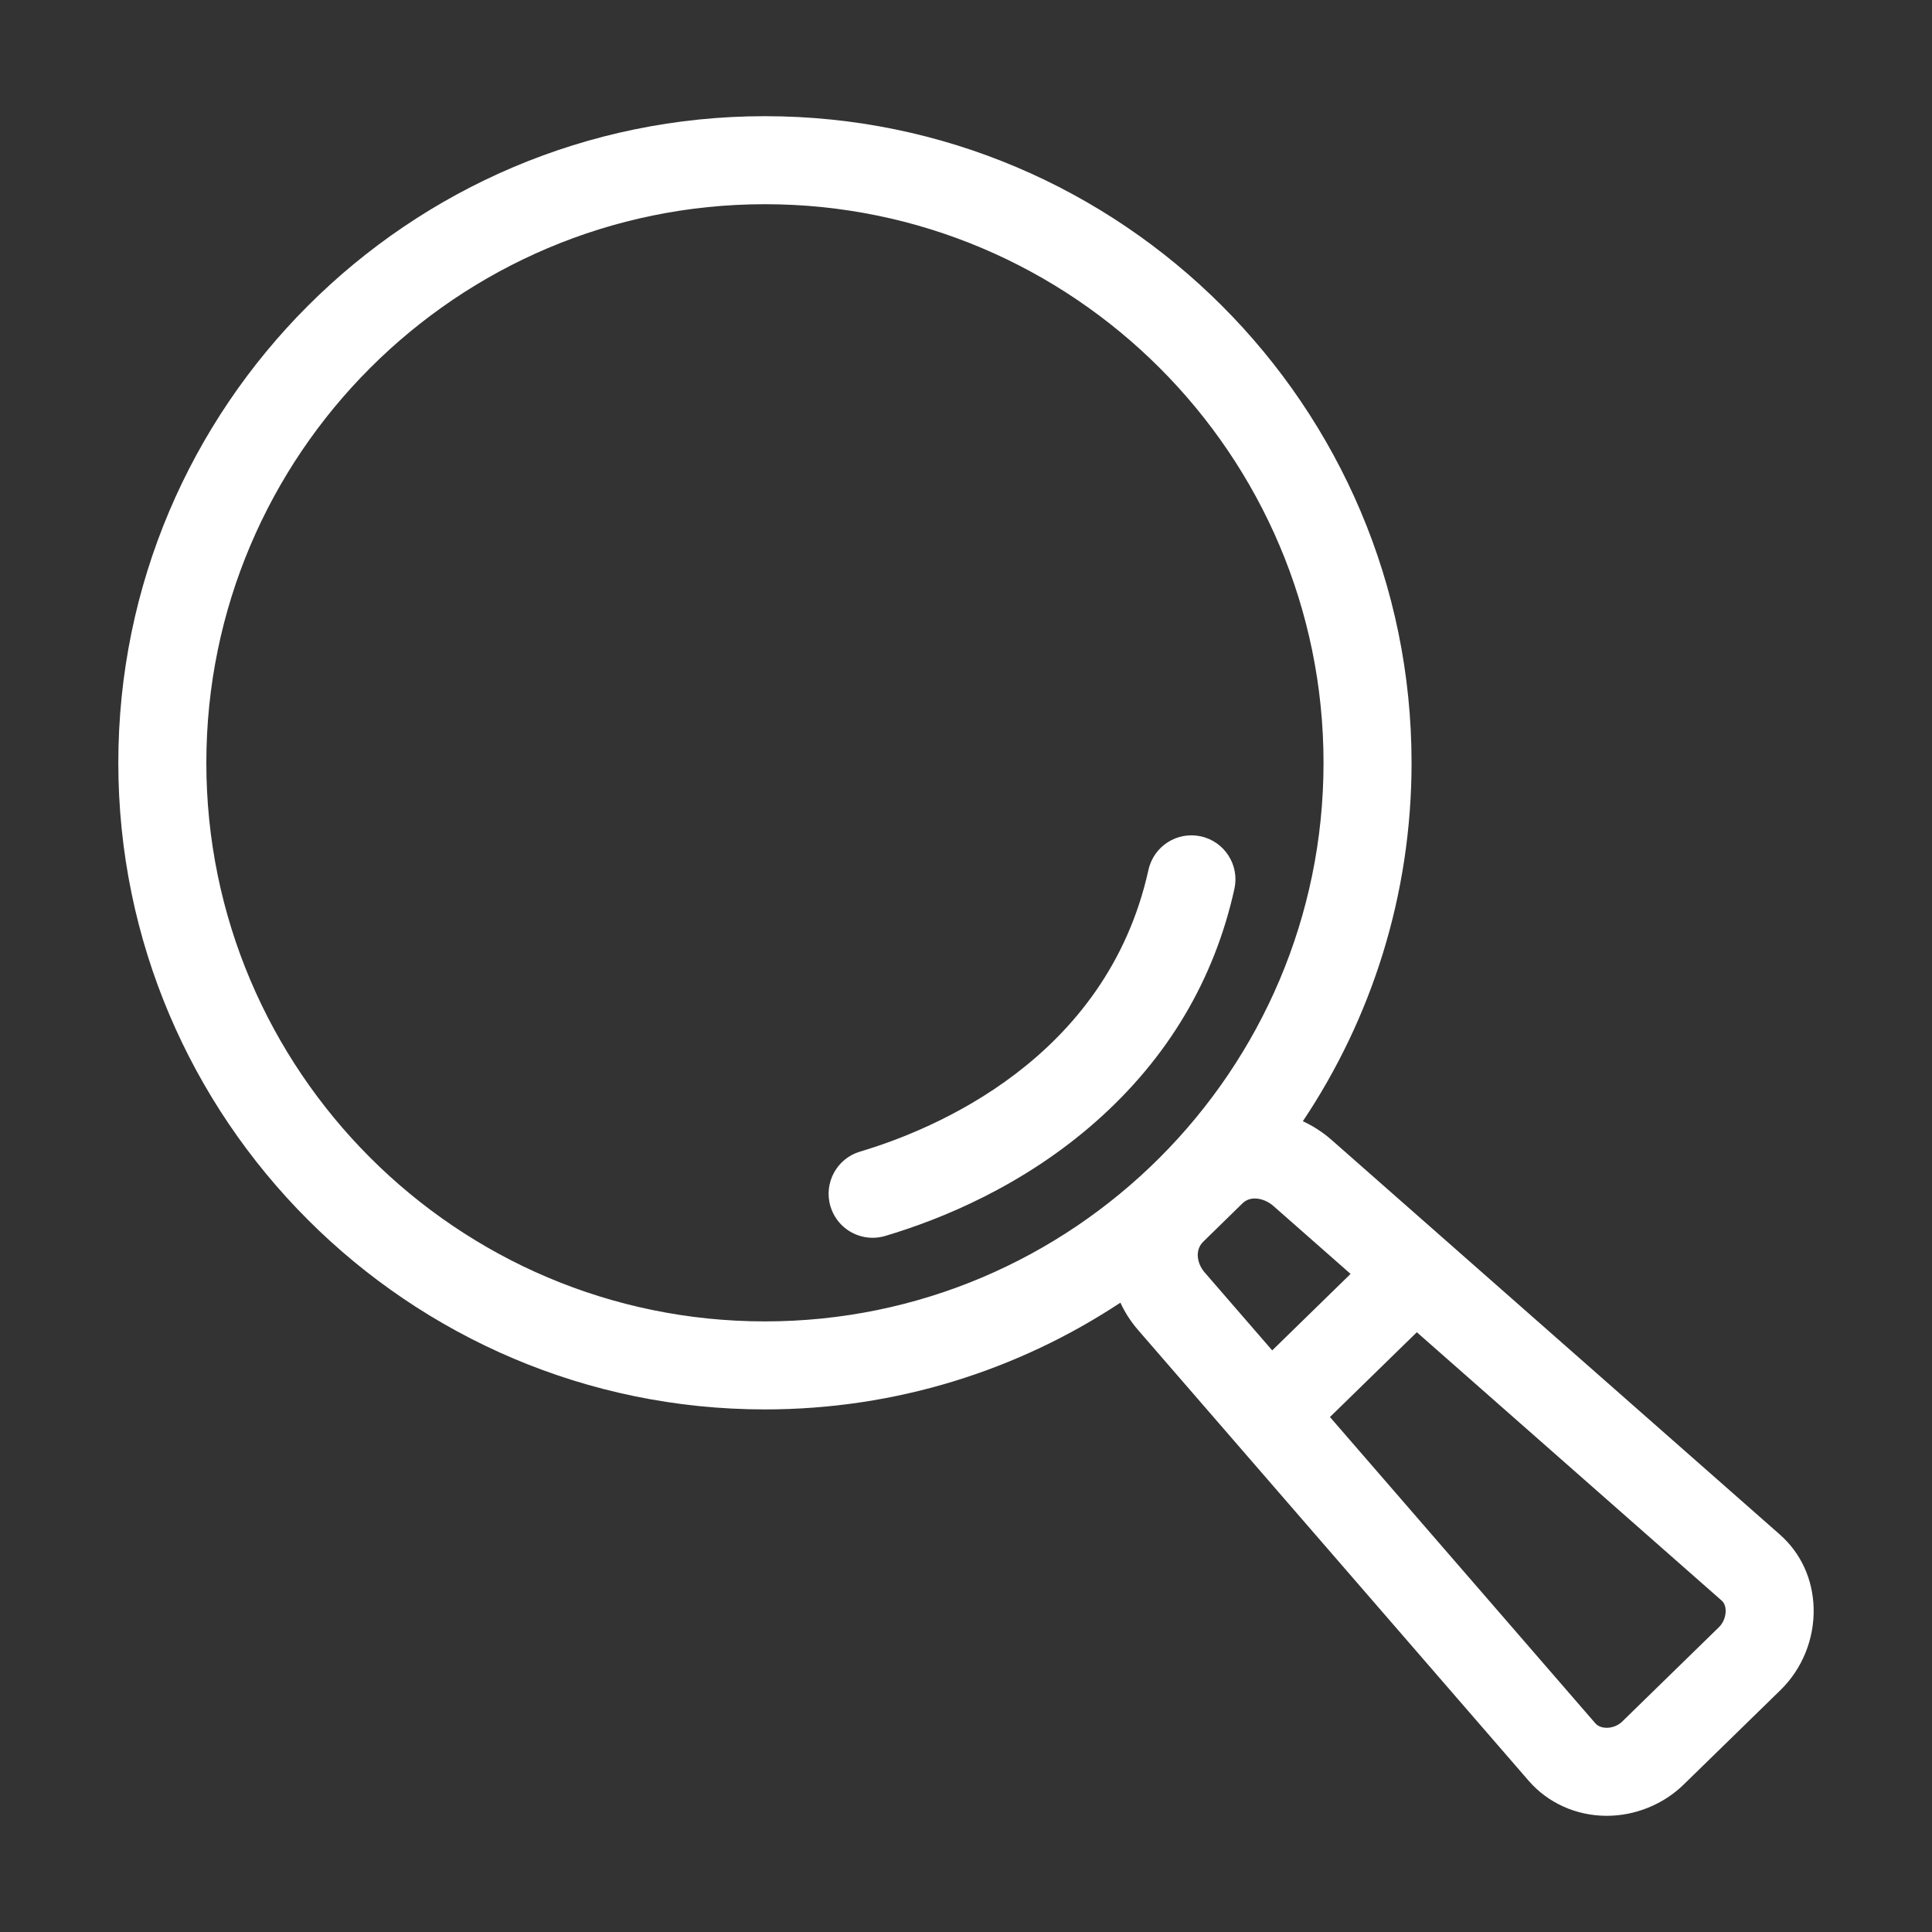 <svg width="1024" height="1024" xmlns="http://www.w3.org/2000/svg" class="icon">

 <rect width="100%" height="100%" fill="#333333" stroke="none"/>

 <g>
  <title>background</title>
  <rect fill="none" id="canvas_background" height="602" width="802" y="-1" x="-1"/>
 </g>
 <g>
  <title>Layer 1</title>
  <path fill="#ffffff" id="svg_1" d="m943.371,813.349l-237.561,-209.128c-4.657,-4.09 -9.81,-7.42 -15.269,-9.952c36.372,-54.409 57.612,-119.751 57.612,-189.969c0,-188.976 -153.745,-342.72 -342.721,-342.72s-342.721,153.744 -342.721,342.72c0,188.977 153.744,342.722 342.72,342.722c69.548,0 134.309,-20.843 188.405,-56.583c2.369,5.132 5.497,10.028 9.391,14.518l207.001,238.89c10.228,11.803 25.304,18.571 41.363,18.571c15.137,0 30.008,-6.041 40.794,-16.568l51.288,-50.047c11.597,-11.331 18.008,-27.16 17.593,-43.427c-0.39,-15.331 -6.741,-29.186 -17.896,-39.027zm-834.007,-409.048c0,-163.252 132.816,-296.068 296.068,-296.068s296.067,132.816 296.067,296.068c0,163.253 -132.815,296.068 -296.067,296.068s-296.068,-132.815 -296.068,-296.068zm528.387,253.82l20.712,-20.252c1.814,-1.774 3.98,-2.637 6.621,-2.637c3.393,0 7.016,1.476 9.921,4.027l40.825,35.939l-41.534,40.538l-35.818,-41.335c-3.871,-4.464 -5.456,-11.674 -0.727,-16.279zm273.331,204.305l-51.278,50.037c-2.121,2.068 -5.189,3.304 -8.212,3.304c-1.81,0 -4.339,-0.43 -6.107,-2.47l-140.584,-162.242l46.047,-44.944l161.58,142.241c1.667,1.469 2.065,3.647 2.105,5.216c0.082,3.244 -1.282,6.643 -3.551,8.859zm-274.553,-419.131c-12.585,-2.781 -25.032,5.158 -27.814,17.736c-22.226,100.436 -114.291,137.886 -152.841,149.326c-12.35,3.665 -19.392,16.649 -15.726,28.998c3.009,10.137 12.292,16.697 22.352,16.697c2.198,0 4.432,-0.314 6.646,-0.97c29.624,-8.792 73.072,-26.464 111.823,-60.73c37.968,-33.573 62.627,-75.037 73.294,-123.243c2.784,-12.577 -5.157,-25.03 -17.734,-27.814z"/>
 </g>
</svg>